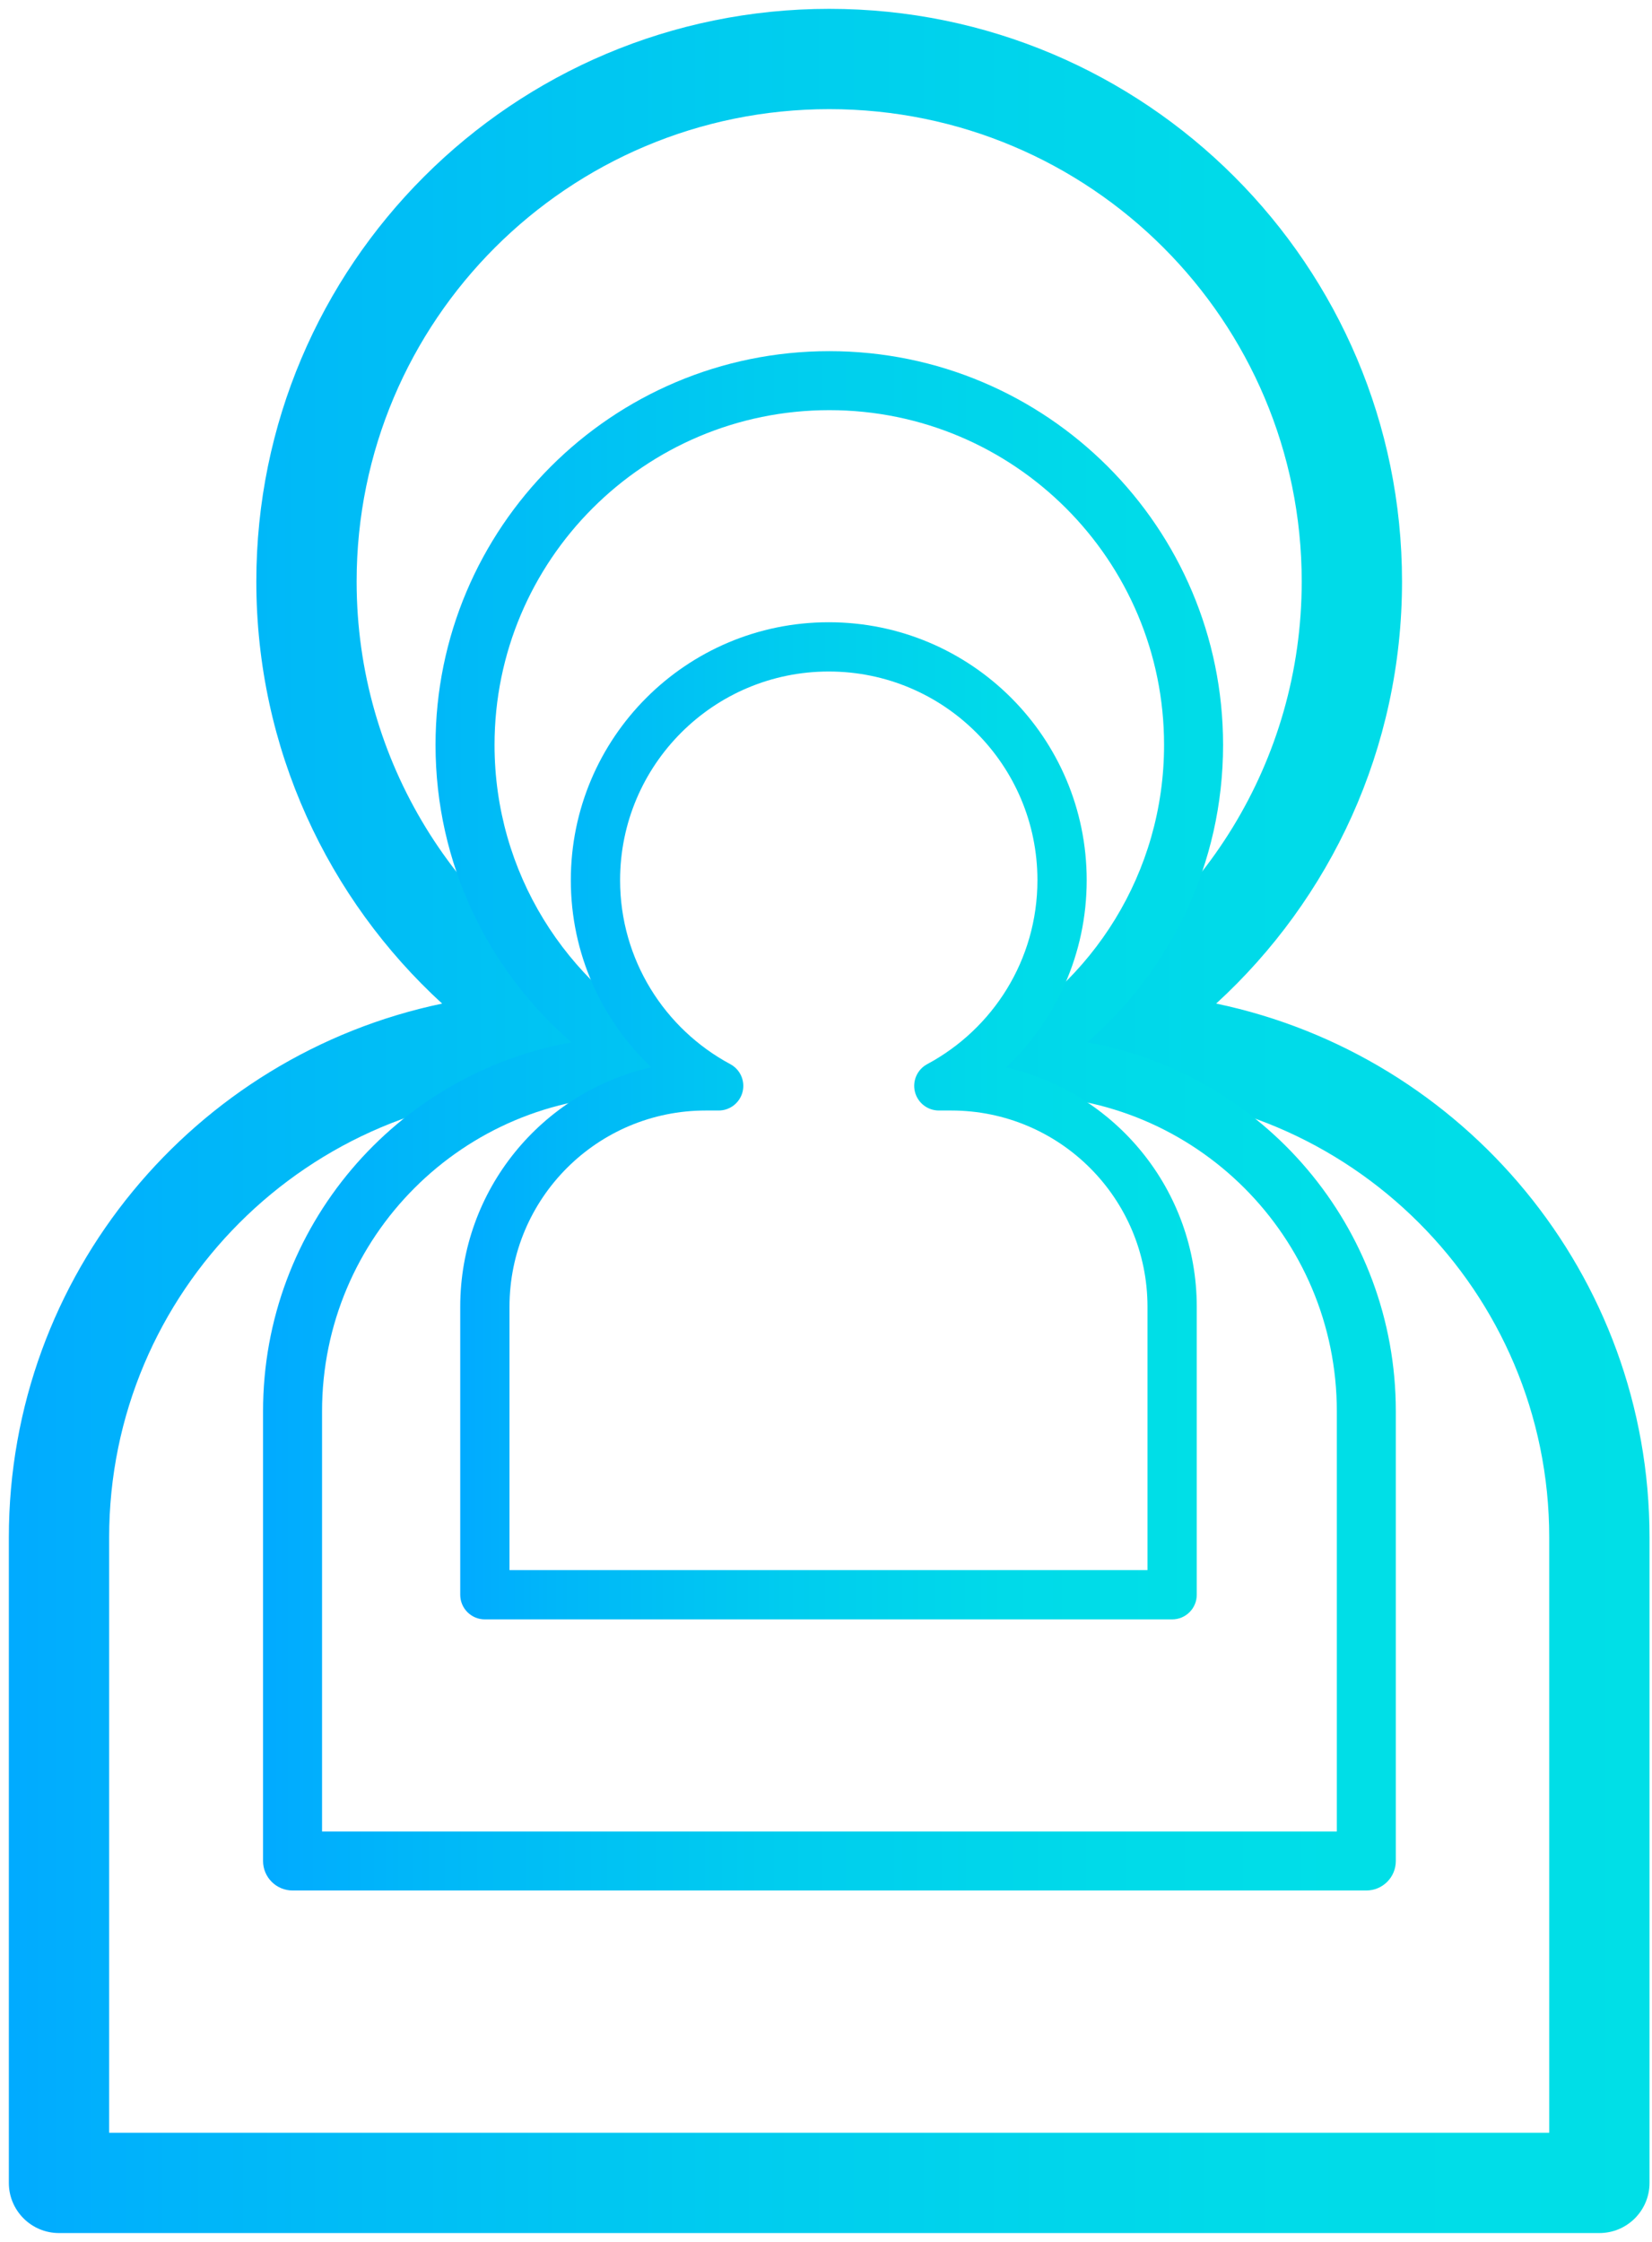 <svg width="56" height="76" viewBox="0 0 56 76" fill="none" xmlns="http://www.w3.org/2000/svg">
<path fill-rule="evenodd" clip-rule="evenodd" d="M8.689 19.714C8.689 8.986 17.387 0.3 28.112 0.3C38.839 0.3 47.526 8.997 47.526 19.714C47.526 25.377 45.098 30.474 41.226 34.021C49.614 35.774 55.916 43.212 55.916 52.118V74C55.916 74.939 55.155 75.7 54.216 75.7H2C1.061 75.7 0.3 74.939 0.3 74V52.118C0.3 43.212 6.601 35.774 14.988 34.022C11.12 30.478 8.689 25.382 8.689 19.714ZM28.112 3.7C19.262 3.7 12.089 10.866 12.089 19.714C12.089 25.826 15.517 31.137 20.552 33.832C21.24 34.2 21.589 34.988 21.399 35.744C21.209 36.5 20.53 37.031 19.75 37.031H18.788C10.457 37.031 3.7 43.787 3.7 52.118V72.3H52.516V52.118C52.516 43.787 45.759 37.031 37.428 37.031H36.465C35.686 37.031 35.006 36.501 34.816 35.745C34.627 34.989 34.975 34.2 35.663 33.832C40.707 31.129 44.126 25.817 44.126 19.714C44.126 10.874 36.961 3.7 28.112 3.7Z" fill="url(#paint0_linear_734_4038)"/>
<path fill-rule="evenodd" clip-rule="evenodd" d="M14.764 25.253C14.764 17.881 20.741 11.904 28.112 11.904C35.483 11.904 41.46 17.881 41.46 25.253C41.46 29.28 39.674 32.89 36.852 35.335C42.801 36.393 47.316 41.589 47.316 47.842V63.087C47.316 63.639 46.869 64.087 46.316 64.087H9.917C9.365 64.087 8.917 63.639 8.917 63.087V47.842C8.917 41.592 13.429 36.397 19.374 35.337C16.551 32.892 14.764 29.281 14.764 25.253ZM28.112 13.904C21.846 13.904 16.764 18.986 16.764 25.253C16.764 29.581 19.19 33.345 22.764 35.257C23.168 35.473 23.374 35.937 23.262 36.382C23.151 36.827 22.751 37.139 22.292 37.139H21.62C15.708 37.139 10.917 41.93 10.917 47.842V62.087H45.316V47.842C45.316 41.93 40.525 37.139 34.613 37.139H33.932C33.474 37.139 33.074 36.827 32.962 36.382C32.851 35.937 33.056 35.473 33.46 35.257C37.034 33.345 39.46 29.581 39.46 25.253C39.46 18.986 34.379 13.904 28.112 13.904Z" fill="url(#paint1_linear_734_4038)"/>
<path fill-rule="evenodd" clip-rule="evenodd" d="M19.35 29.838C19.35 25.009 23.265 21.094 28.094 21.094C32.922 21.094 36.837 25.009 36.837 29.838C36.837 32.342 35.788 34.593 34.106 36.185C37.809 37.03 40.568 40.34 40.568 44.301V54.062C40.568 54.523 40.195 54.897 39.733 54.897H16.436C15.974 54.897 15.601 54.523 15.601 54.062V44.301C15.601 40.335 18.368 37.02 22.078 36.181C20.398 34.587 19.35 32.334 19.35 29.838ZM32.243 37.646H31.825C31.442 37.646 31.109 37.385 31.015 37.014C30.922 36.643 31.093 36.256 31.43 36.075C33.658 34.88 35.167 32.541 35.167 29.838C35.167 25.931 32 22.764 28.094 22.764C24.188 22.764 21.02 25.931 21.02 29.838C21.02 32.532 22.529 34.88 24.757 36.075C25.094 36.256 25.265 36.643 25.172 37.014C25.078 37.385 24.745 37.646 24.362 37.646H23.926C20.247 37.646 17.271 40.622 17.271 44.301V53.227H38.898V44.301C38.898 40.622 35.922 37.646 32.243 37.646Z" fill="url(#paint2_linear_734_4038)"/>
<defs>
<linearGradient id="paint0_linear_734_4038" x1="0.366" y1="38" x2="55.85" y2="38" gradientUnits="userSpaceOnUse">
<stop stop-color="#01ABFF"/>
<stop offset="0.12" stop-color="#00B6F9"/>
<stop offset="0.44" stop-color="#00CCEF"/>
<stop offset="0.74" stop-color="#00DAE9"/>
<stop offset="1" stop-color="#00DFE7"/>
</linearGradient>
<linearGradient id="paint1_linear_734_4038" x1="9.154" y1="38" x2="47.061" y2="38" gradientUnits="userSpaceOnUse">
<stop stop-color="#01ABFF"/>
<stop offset="0.12" stop-color="#00B6F9"/>
<stop offset="0.44" stop-color="#00CCEF"/>
<stop offset="0.74" stop-color="#00DAE9"/>
<stop offset="1" stop-color="#00DFE7"/>
</linearGradient>
<linearGradient id="paint2_linear_734_4038" x1="15.7" y1="38" x2="40.514" y2="38" gradientUnits="userSpaceOnUse">
<stop stop-color="#01ABFF"/>
<stop offset="0.12" stop-color="#00B6F9"/>
<stop offset="0.44" stop-color="#00CCEF"/>
<stop offset="0.74" stop-color="#00DAE9"/>
<stop offset="1" stop-color="#00DFE7"/>
</linearGradient>
</defs>
</svg>
